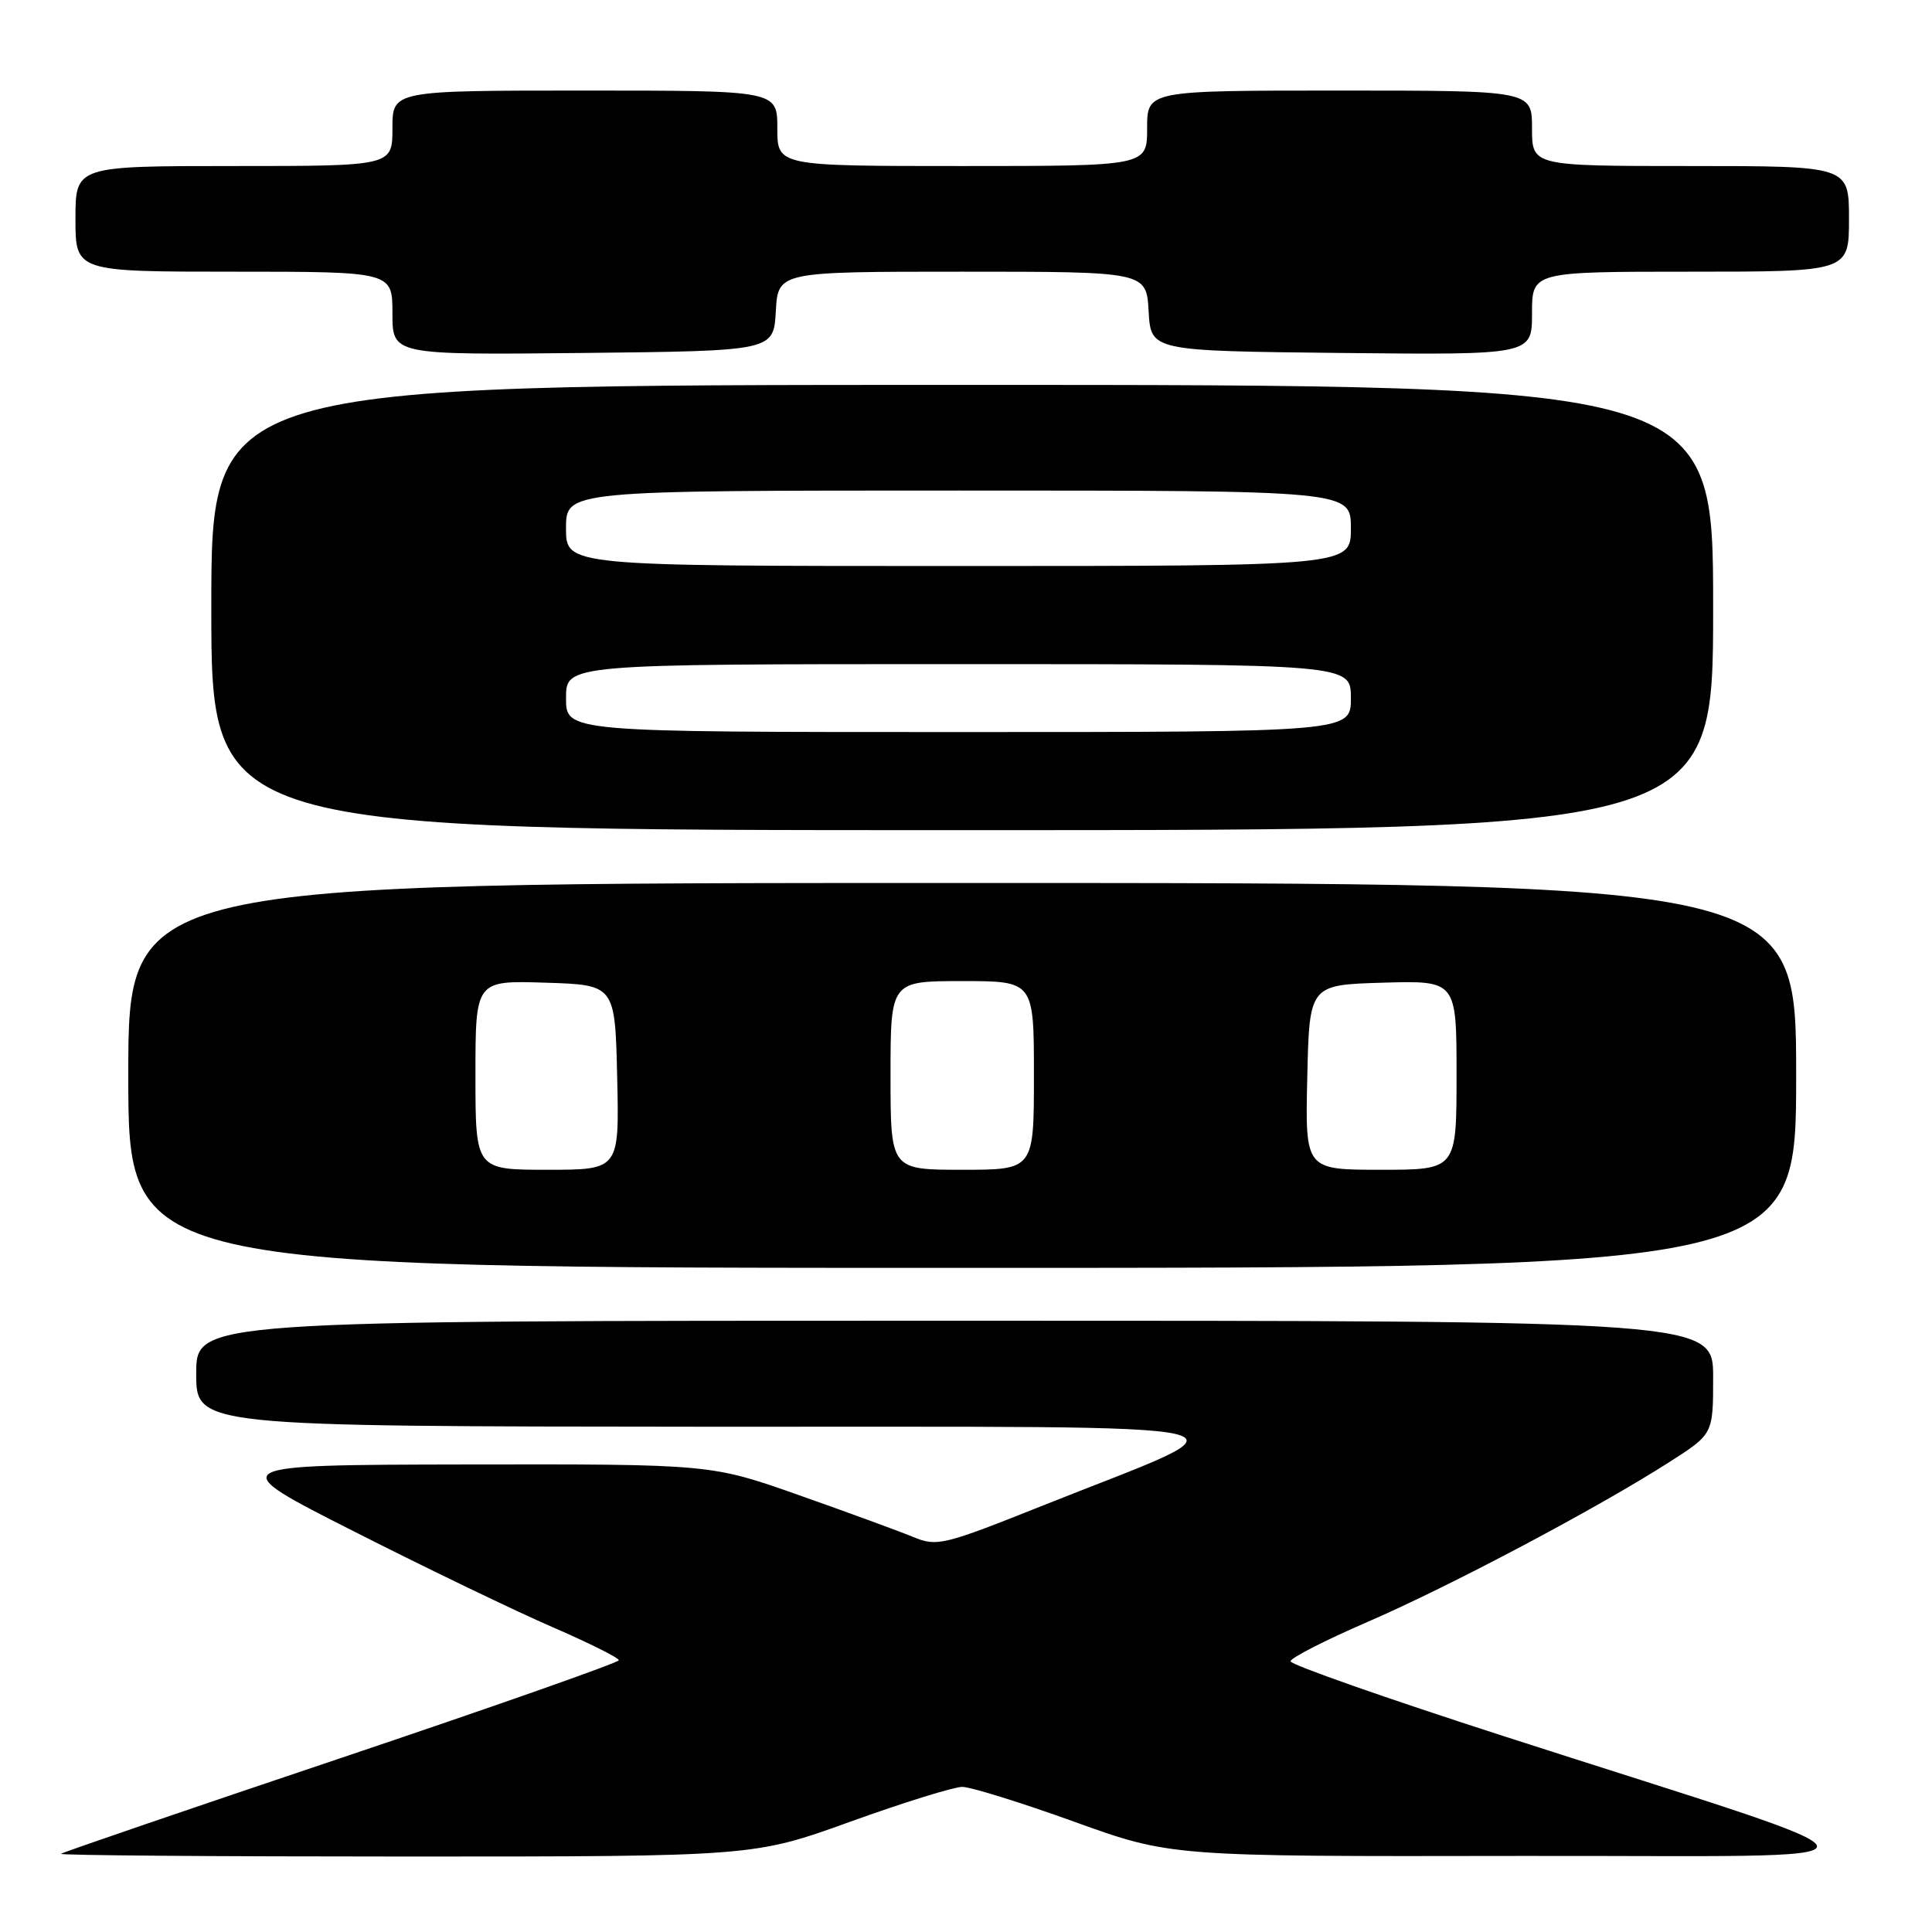 <?xml version="1.0" encoding="UTF-8" standalone="no"?>
<!DOCTYPE svg PUBLIC "-//W3C//DTD SVG 1.1//EN" "http://www.w3.org/Graphics/SVG/1.1/DTD/svg11.dtd" >
<svg xmlns="http://www.w3.org/2000/svg" xmlns:xlink="http://www.w3.org/1999/xlink" version="1.1" viewBox="0 0 256 256">
 <g >
 <path fill="currentColor"
d=" M 112.68 241.38 C 119.73 238.84 126.40 236.77 127.50 236.77 C 128.60 236.77 135.27 238.84 142.32 241.38 C 155.13 246.00 155.13 246.00 201.32 245.92 C 254.12 245.83 254.38 247.83 199.25 230.05 C 183.71 225.04 171.00 220.58 171.00 220.13 C 171.00 219.69 175.60 217.34 181.21 214.91 C 192.02 210.24 211.65 199.85 221.25 193.70 C 227.00 190.02 227.00 190.02 227.00 182.51 C 227.00 175.00 227.00 175.00 126.50 175.00 C 26.00 175.00 26.00 175.00 26.00 182.00 C 26.00 189.00 26.00 189.00 93.75 189.05 C 171.14 189.10 166.79 188.09 138.39 199.41 C 124.85 204.81 124.18 204.97 120.91 203.62 C 119.03 202.85 112.26 200.37 105.85 198.11 C 94.20 194.00 94.20 194.00 61.85 194.05 C 29.50 194.11 29.50 194.11 47.00 202.97 C 56.62 207.85 68.44 213.54 73.25 215.62 C 78.06 217.71 82.00 219.67 82.00 219.99 C 82.00 220.30 65.46 226.12 45.25 232.92 C 25.04 239.71 8.31 245.44 8.08 245.64 C 7.85 245.84 28.41 246.00 53.77 246.00 C 99.87 246.00 99.87 246.00 112.68 241.38 Z  M 238.00 142.50 C 238.00 117.00 238.00 117.00 127.50 117.00 C 17.00 117.00 17.00 117.00 17.00 142.50 C 17.00 168.00 17.00 168.00 127.50 168.00 C 238.00 168.00 238.00 168.00 238.00 142.50 Z  M 227.00 80.50 C 227.00 51.00 227.00 51.00 127.50 51.00 C 28.00 51.00 28.00 51.00 28.00 80.50 C 28.00 110.00 28.00 110.00 127.50 110.00 C 227.00 110.00 227.00 110.00 227.00 80.50 Z  M 102.80 41.25 C 103.10 36.00 103.10 36.00 127.50 36.00 C 151.90 36.00 151.90 36.00 152.20 41.25 C 152.50 46.50 152.50 46.50 177.75 46.77 C 203.00 47.03 203.00 47.03 203.00 41.52 C 203.00 36.00 203.00 36.00 224.00 36.00 C 245.00 36.00 245.00 36.00 245.00 29.00 C 245.00 22.00 245.00 22.00 224.00 22.00 C 203.00 22.00 203.00 22.00 203.00 17.00 C 203.00 12.00 203.00 12.00 177.50 12.00 C 152.00 12.00 152.00 12.00 152.00 17.00 C 152.00 22.00 152.00 22.00 127.50 22.00 C 103.00 22.00 103.00 22.00 103.00 17.00 C 103.00 12.00 103.00 12.00 77.50 12.00 C 52.00 12.00 52.00 12.00 52.00 17.00 C 52.00 22.00 52.00 22.00 31.00 22.00 C 10.00 22.00 10.00 22.00 10.00 29.00 C 10.00 36.00 10.00 36.00 31.00 36.00 C 52.00 36.00 52.00 36.00 52.00 41.52 C 52.00 47.03 52.00 47.03 77.25 46.77 C 102.50 46.50 102.50 46.50 102.80 41.25 Z  M 63.00 142.46 C 63.00 129.92 63.00 129.92 72.25 130.21 C 81.50 130.50 81.50 130.50 81.78 142.75 C 82.06 155.00 82.06 155.00 72.53 155.00 C 63.00 155.00 63.00 155.00 63.00 142.46 Z  M 118.00 142.50 C 118.00 130.00 118.00 130.00 127.50 130.00 C 137.00 130.00 137.00 130.00 137.00 142.50 C 137.00 155.00 137.00 155.00 127.50 155.00 C 118.00 155.00 118.00 155.00 118.00 142.50 Z  M 173.22 142.75 C 173.50 130.50 173.50 130.50 183.25 130.21 C 193.00 129.93 193.00 129.93 193.00 142.46 C 193.00 155.00 193.00 155.00 182.97 155.00 C 172.94 155.00 172.94 155.00 173.22 142.75 Z  M 75.00 92.50 C 75.00 88.00 75.00 88.00 127.00 88.00 C 179.00 88.00 179.00 88.00 179.00 92.50 C 179.00 97.00 179.00 97.00 127.00 97.00 C 75.00 97.00 75.00 97.00 75.00 92.50 Z  M 75.00 70.00 C 75.00 65.00 75.00 65.00 127.00 65.00 C 179.00 65.00 179.00 65.00 179.00 70.00 C 179.00 75.00 179.00 75.00 127.00 75.00 C 75.00 75.00 75.00 75.00 75.00 70.00 Z "/>
</g>
</svg>